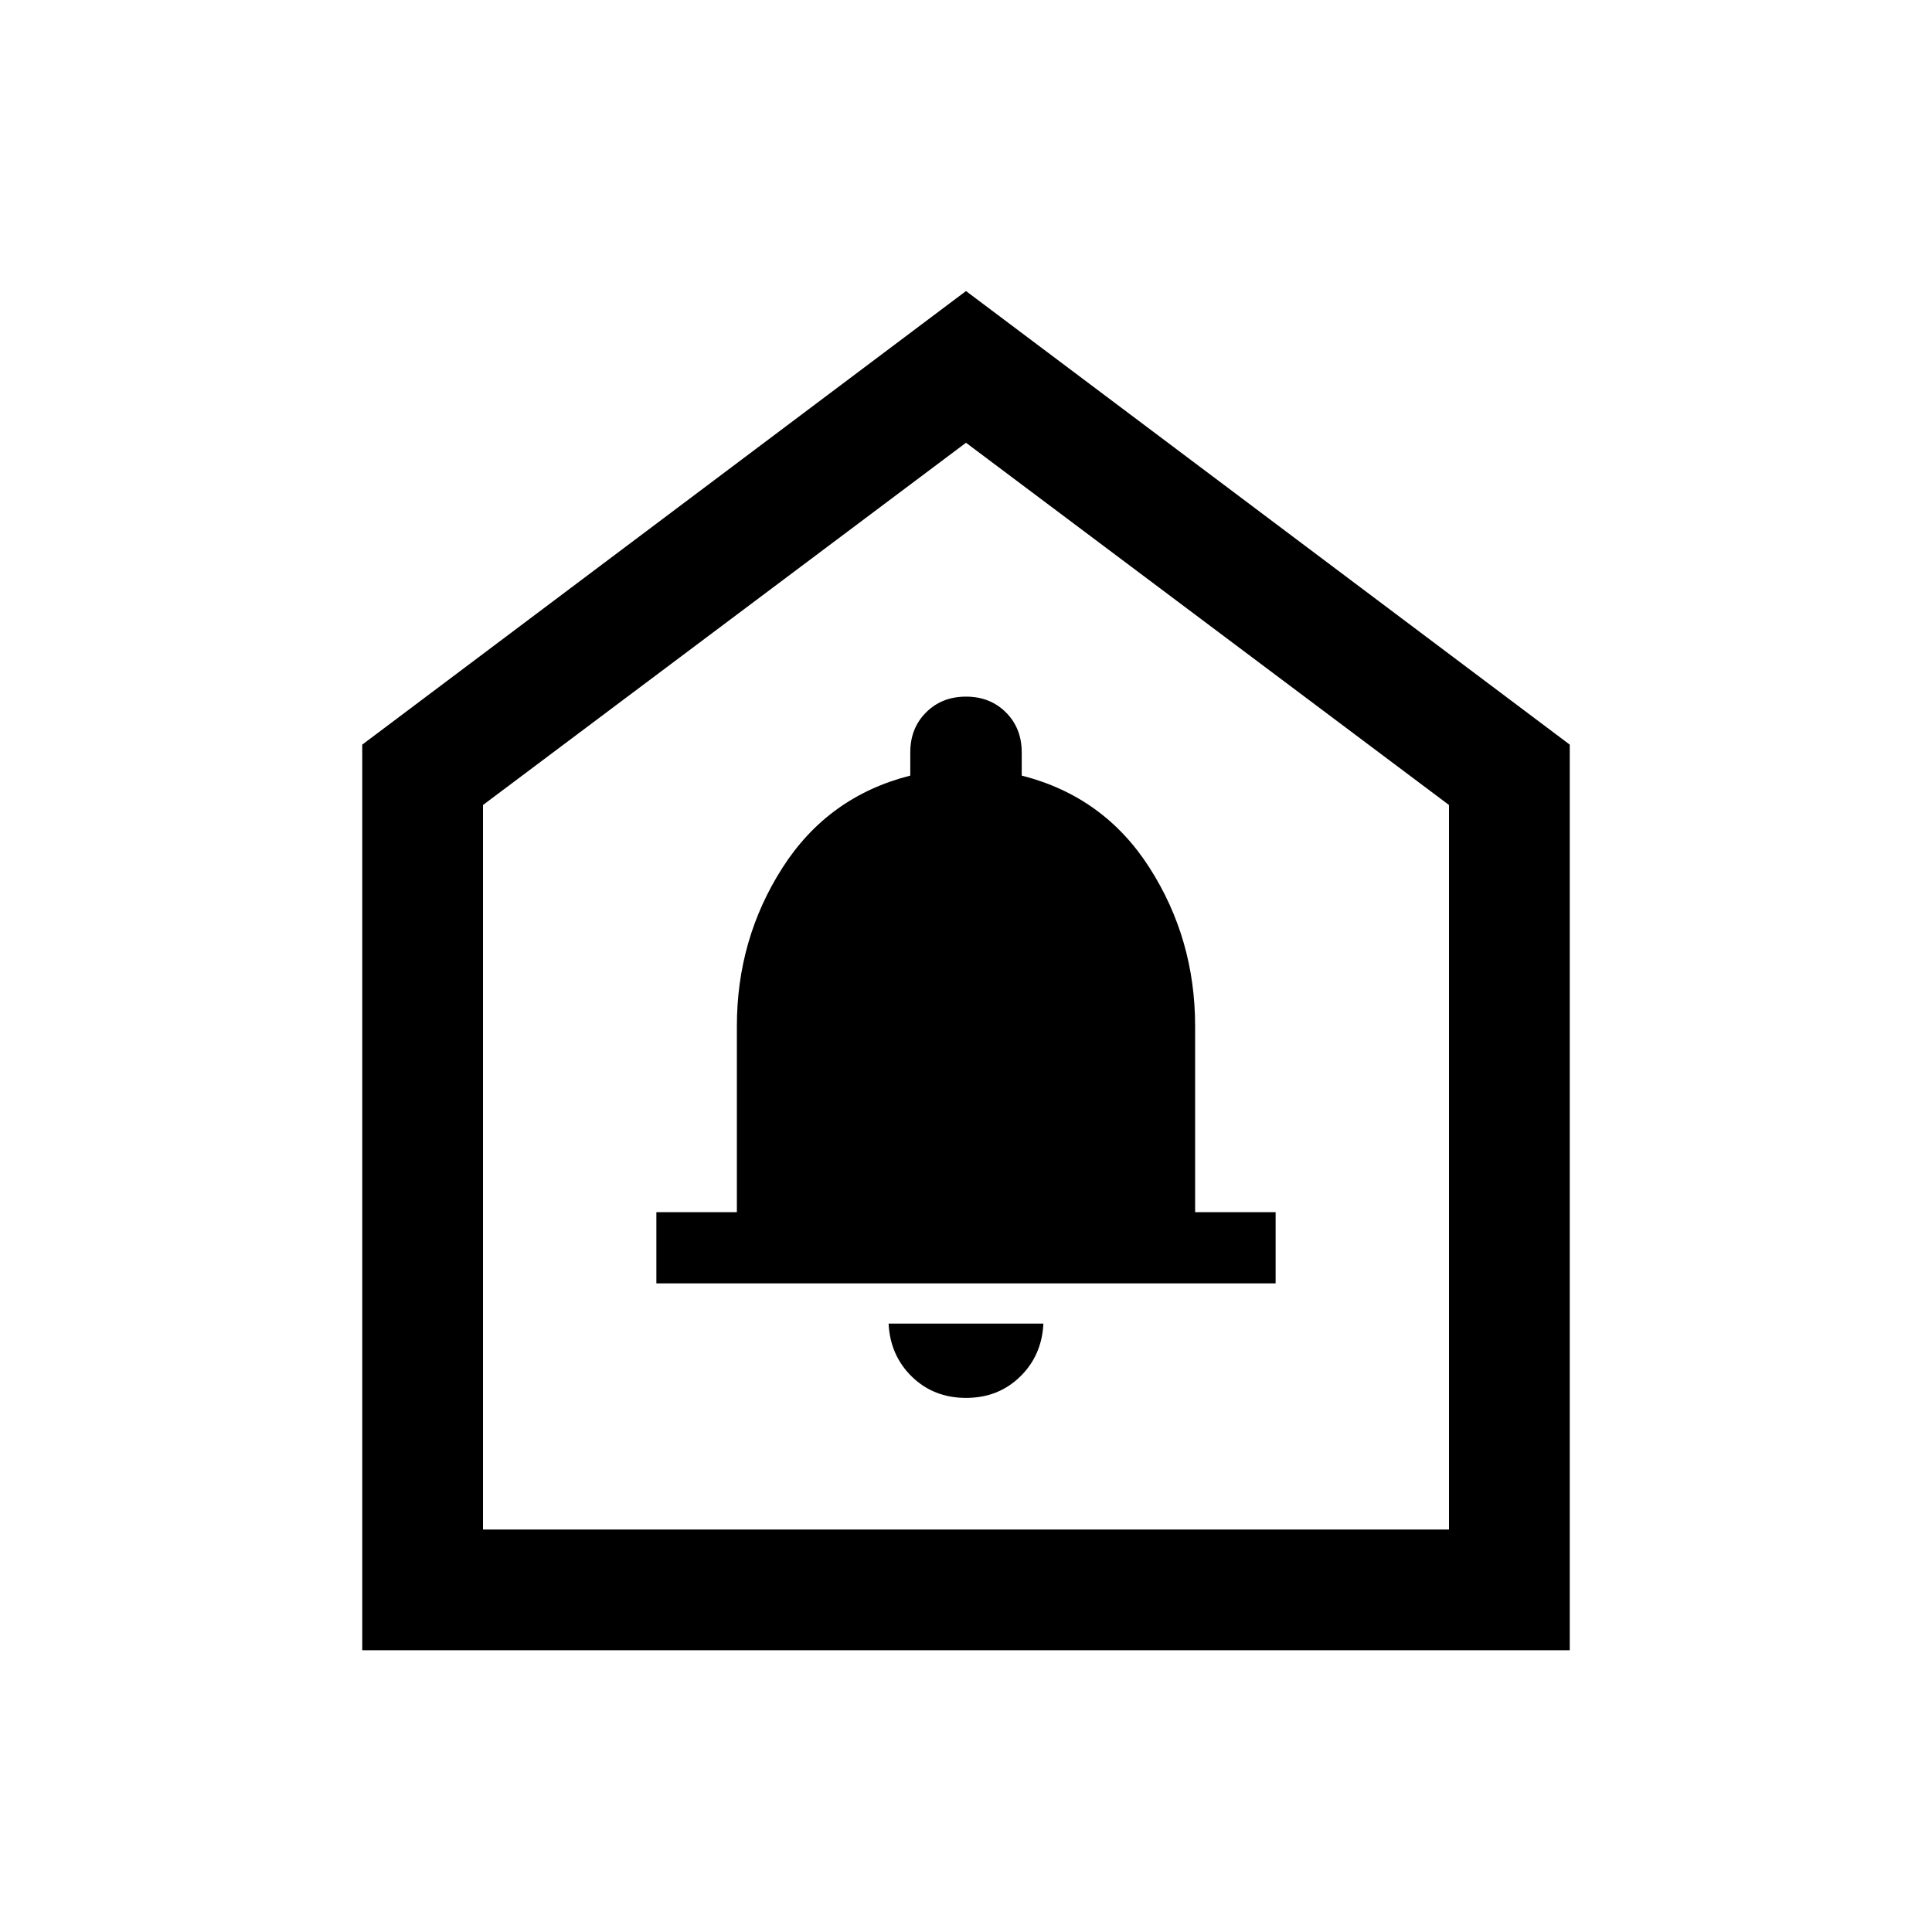 <svg xmlns="http://www.w3.org/2000/svg" height="24" viewBox="0 -960 960 960" width="24"><path d="M480-265.39q16.02 0 26.86-10.53 10.83-10.54 11.6-26.39h-76.92q.77 15.85 11.6 26.39 10.84 10.53 26.86 10.53Zm-153.85-56.92h307.7v-35.38h-40v-92.45q0-43.28-22.66-78.68-22.65-35.41-63.5-45.79v-11.54q0-12-7.84-19.85-7.85-7.85-19.85-7.85-12 0-19.85 7.85-7.84 7.85-7.84 19.85v11.54q-40.85 10.38-63.5 45.79-22.66 35.4-22.66 78.68v92.45h-40v35.38ZM180-140v-450l300-225.38L780-590v450H180Zm60-60h480v-360L480-740 240-560v360Zm240-270Z"/></svg>